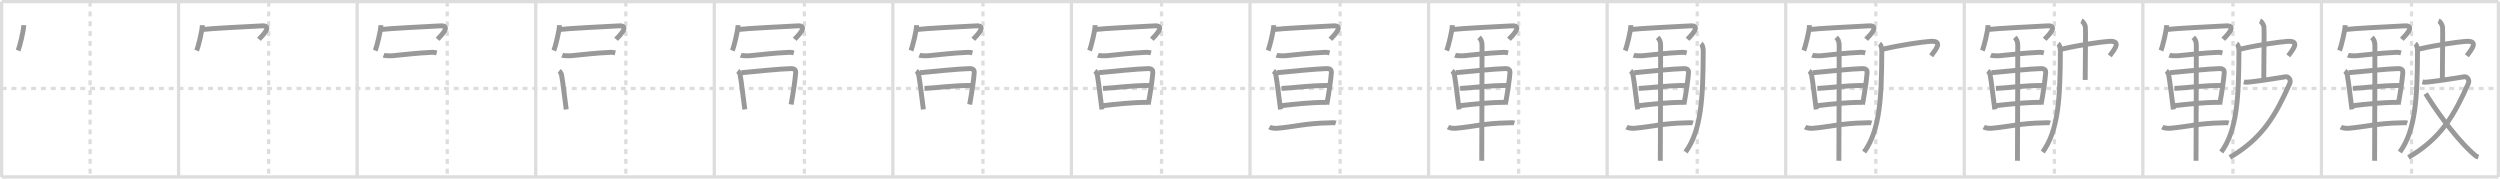 <svg width="1526px" height="109px" viewBox="0 0 1526 109" xmlns="http://www.w3.org/2000/svg" xmlns:xlink="http://www.w3.org/1999/xlink" xml:space="preserve" version="1.1" baseProfile="full">
<line x1="1" y1="1" x2="1525" y2="1" style="stroke:#ddd;stroke-width:2"></line>
<line x1="1" y1="1" x2="1" y2="108" style="stroke:#ddd;stroke-width:2"></line>
<line x1="1" y1="108" x2="1525" y2="108" style="stroke:#ddd;stroke-width:2"></line>
<line x1="1525" y1="1" x2="1525" y2="108" style="stroke:#ddd;stroke-width:2"></line>
<line x1="109" y1="1" x2="109" y2="108" style="stroke:#ddd;stroke-width:2"></line>
<line x1="218" y1="1" x2="218" y2="108" style="stroke:#ddd;stroke-width:2"></line>
<line x1="327" y1="1" x2="327" y2="108" style="stroke:#ddd;stroke-width:2"></line>
<line x1="436" y1="1" x2="436" y2="108" style="stroke:#ddd;stroke-width:2"></line>
<line x1="545" y1="1" x2="545" y2="108" style="stroke:#ddd;stroke-width:2"></line>
<line x1="654" y1="1" x2="654" y2="108" style="stroke:#ddd;stroke-width:2"></line>
<line x1="763" y1="1" x2="763" y2="108" style="stroke:#ddd;stroke-width:2"></line>
<line x1="872" y1="1" x2="872" y2="108" style="stroke:#ddd;stroke-width:2"></line>
<line x1="981" y1="1" x2="981" y2="108" style="stroke:#ddd;stroke-width:2"></line>
<line x1="1090" y1="1" x2="1090" y2="108" style="stroke:#ddd;stroke-width:2"></line>
<line x1="1199" y1="1" x2="1199" y2="108" style="stroke:#ddd;stroke-width:2"></line>
<line x1="1308" y1="1" x2="1308" y2="108" style="stroke:#ddd;stroke-width:2"></line>
<line x1="1417" y1="1" x2="1417" y2="108" style="stroke:#ddd;stroke-width:2"></line>
<line x1="1" y1="54" x2="1525" y2="54" style="stroke:#ddd;stroke-width:2;stroke-dasharray:3 3"></line>
<line x1="55" y1="1" x2="55" y2="108" style="stroke:#ddd;stroke-width:2;stroke-dasharray:3 3"></line>
<line x1="164" y1="1" x2="164" y2="108" style="stroke:#ddd;stroke-width:2;stroke-dasharray:3 3"></line>
<line x1="273" y1="1" x2="273" y2="108" style="stroke:#ddd;stroke-width:2;stroke-dasharray:3 3"></line>
<line x1="382" y1="1" x2="382" y2="108" style="stroke:#ddd;stroke-width:2;stroke-dasharray:3 3"></line>
<line x1="491" y1="1" x2="491" y2="108" style="stroke:#ddd;stroke-width:2;stroke-dasharray:3 3"></line>
<line x1="600" y1="1" x2="600" y2="108" style="stroke:#ddd;stroke-width:2;stroke-dasharray:3 3"></line>
<line x1="709" y1="1" x2="709" y2="108" style="stroke:#ddd;stroke-width:2;stroke-dasharray:3 3"></line>
<line x1="818" y1="1" x2="818" y2="108" style="stroke:#ddd;stroke-width:2;stroke-dasharray:3 3"></line>
<line x1="927" y1="1" x2="927" y2="108" style="stroke:#ddd;stroke-width:2;stroke-dasharray:3 3"></line>
<line x1="1036" y1="1" x2="1036" y2="108" style="stroke:#ddd;stroke-width:2;stroke-dasharray:3 3"></line>
<line x1="1145" y1="1" x2="1145" y2="108" style="stroke:#ddd;stroke-width:2;stroke-dasharray:3 3"></line>
<line x1="1254" y1="1" x2="1254" y2="108" style="stroke:#ddd;stroke-width:2;stroke-dasharray:3 3"></line>
<line x1="1363" y1="1" x2="1363" y2="108" style="stroke:#ddd;stroke-width:2;stroke-dasharray:3 3"></line>
<line x1="1472" y1="1" x2="1472" y2="108" style="stroke:#ddd;stroke-width:2;stroke-dasharray:3 3"></line>
<path d="M14.51,15.36c-0.1,3.68-2.57,13.31-3.45,15.51" style="fill:none;stroke:#999;stroke-width:3"></path>

<path d="M123.51,15.36c-0.1,3.68-2.57,13.31-3.45,15.51" style="fill:none;stroke:#999;stroke-width:3"></path>
<path d="M123.57,18.01c4.81-0.62,26.86-1.74,36.38-2.23c7.24-0.37-1,7.14-1.89,8.19" style="fill:none;stroke:#999;stroke-width:3"></path>

<path d="M232.51,15.36c-0.1,3.68-2.57,13.31-3.45,15.51" style="fill:none;stroke:#999;stroke-width:3"></path>
<path d="M232.57,18.01c4.81-0.62,26.86-1.74,36.38-2.23c7.24-0.37-1,7.14-1.89,8.19" style="fill:none;stroke:#999;stroke-width:3"></path>
<path d="M234.15,33.7c0.86,0.35,4.22,0.43,5.08,0.35c8.27-0.78,14.67-1.65,24.33-2.1c1.43-0.07,2.28,0.17,3,0.35" style="fill:none;stroke:#999;stroke-width:3"></path>

<path d="M341.51,15.36c-0.1,3.68-2.57,13.31-3.45,15.51" style="fill:none;stroke:#999;stroke-width:3"></path>
<path d="M341.57,18.01c4.81-0.62,26.86-1.74,36.38-2.23c7.24-0.37-1,7.14-1.89,8.19" style="fill:none;stroke:#999;stroke-width:3"></path>
<path d="M343.15,33.7c0.86,0.35,4.22,0.43,5.08,0.35c8.27-0.78,14.67-1.65,24.33-2.1c1.43-0.07,2.28,0.17,3,0.35" style="fill:none;stroke:#999;stroke-width:3"></path>
<path d="M341.32,43.3c0.59,0.44,1.33,1.72,1.44,2.31c0.88,4.67,1.82,13.64,2.87,21.18" style="fill:none;stroke:#999;stroke-width:3"></path>

<path d="M450.51,15.36c-0.1,3.68-2.57,13.31-3.45,15.51" style="fill:none;stroke:#999;stroke-width:3"></path>
<path d="M450.57,18.01c4.81-0.62,26.86-1.74,36.38-2.23c7.24-0.37-1,7.14-1.89,8.19" style="fill:none;stroke:#999;stroke-width:3"></path>
<path d="M452.15,33.7c0.86,0.35,4.22,0.43,5.08,0.35c8.27-0.78,14.67-1.65,24.33-2.1c1.43-0.07,2.28,0.17,3,0.35" style="fill:none;stroke:#999;stroke-width:3"></path>
<path d="M450.32,43.3c0.59,0.44,1.33,1.72,1.44,2.31c0.88,4.67,1.82,13.64,2.87,21.18" style="fill:none;stroke:#999;stroke-width:3"></path>
<path d="M452.58,44.37c8.94-0.85,24.07-2.37,30.17-2.5c2.52-0.05,3.04,1.16,2.93,2.48c-0.37,4.55-1.18,10.4-2.8,19.43" style="fill:none;stroke:#999;stroke-width:3"></path>

<path d="M559.51,15.36c-0.1,3.68-2.57,13.31-3.45,15.51" style="fill:none;stroke:#999;stroke-width:3"></path>
<path d="M559.57,18.01c4.81-0.62,26.86-1.74,36.38-2.23c7.24-0.37-1,7.14-1.89,8.19" style="fill:none;stroke:#999;stroke-width:3"></path>
<path d="M561.15,33.7c0.86,0.35,4.22,0.43,5.08,0.35c8.27-0.78,14.67-1.65,24.33-2.1c1.43-0.07,2.28,0.17,3,0.35" style="fill:none;stroke:#999;stroke-width:3"></path>
<path d="M559.32,43.3c0.59,0.44,1.33,1.72,1.44,2.31c0.88,4.67,1.82,13.64,2.87,21.18" style="fill:none;stroke:#999;stroke-width:3"></path>
<path d="M561.58,44.37c8.94-0.85,24.07-2.37,30.17-2.5c2.52-0.05,3.04,1.16,2.93,2.48c-0.37,4.55-1.18,10.4-2.8,19.43" style="fill:none;stroke:#999;stroke-width:3"></path>
<path d="M564.29,53.97c6.74-0.22,16.24-1.81,28.93-1.81" style="fill:none;stroke:#999;stroke-width:3"></path>

<path d="M668.51,15.36c-0.1,3.68-2.57,13.31-3.45,15.51" style="fill:none;stroke:#999;stroke-width:3"></path>
<path d="M668.57,18.01c4.81-0.62,26.86-1.74,36.38-2.23c7.24-0.37-1,7.14-1.89,8.19" style="fill:none;stroke:#999;stroke-width:3"></path>
<path d="M670.15,33.7c0.86,0.35,4.22,0.43,5.08,0.35c8.27-0.78,14.67-1.65,24.33-2.1c1.43-0.07,2.28,0.17,3,0.35" style="fill:none;stroke:#999;stroke-width:3"></path>
<path d="M668.32,43.3c0.59,0.44,1.33,1.72,1.44,2.31c0.88,4.67,1.82,13.64,2.87,21.18" style="fill:none;stroke:#999;stroke-width:3"></path>
<path d="M670.58,44.37c8.94-0.85,24.07-2.37,30.17-2.5c2.52-0.05,3.04,1.16,2.93,2.48c-0.37,4.55-1.18,10.4-2.8,19.43" style="fill:none;stroke:#999;stroke-width:3"></path>
<path d="M673.29,53.97c6.74-0.22,16.24-1.81,28.93-1.81" style="fill:none;stroke:#999;stroke-width:3"></path>
<path d="M673.29,64.49c7.83-0.88,17.41-2.03,27.61-2.03" style="fill:none;stroke:#999;stroke-width:3"></path>

<path d="M777.51,15.36c-0.1,3.68-2.57,13.31-3.45,15.51" style="fill:none;stroke:#999;stroke-width:3"></path>
<path d="M777.57,18.01c4.81-0.62,26.86-1.74,36.38-2.23c7.24-0.37-1,7.14-1.89,8.19" style="fill:none;stroke:#999;stroke-width:3"></path>
<path d="M779.15,33.7c0.86,0.35,4.22,0.43,5.08,0.35c8.27-0.78,14.67-1.65,24.33-2.1c1.43-0.07,2.28,0.17,3,0.35" style="fill:none;stroke:#999;stroke-width:3"></path>
<path d="M777.32,43.3c0.59,0.44,1.33,1.72,1.44,2.31c0.88,4.67,1.82,13.64,2.87,21.18" style="fill:none;stroke:#999;stroke-width:3"></path>
<path d="M779.58,44.37c8.94-0.85,24.07-2.37,30.17-2.5c2.52-0.05,3.04,1.16,2.93,2.48c-0.37,4.55-1.18,10.4-2.8,19.43" style="fill:none;stroke:#999;stroke-width:3"></path>
<path d="M782.29,53.97c6.74-0.22,16.24-1.81,28.93-1.81" style="fill:none;stroke:#999;stroke-width:3"></path>
<path d="M782.29,64.49c7.83-0.88,17.41-2.03,27.61-2.03" style="fill:none;stroke:#999;stroke-width:3"></path>
<path d="M774.87,77.56c1.28,0.73,3.6,0.85,4.9,0.73C789.8,77.41,797.19,75.25,810.9,75c2.13-0.04,3.41-0.24,4.48,0.12" style="fill:none;stroke:#999;stroke-width:3"></path>

<path d="M886.51,15.36c-0.1,3.68-2.57,13.31-3.45,15.51" style="fill:none;stroke:#999;stroke-width:3"></path>
<path d="M886.57,18.01c4.81-0.62,26.86-1.74,36.38-2.23c7.24-0.37-1,7.14-1.89,8.19" style="fill:none;stroke:#999;stroke-width:3"></path>
<path d="M888.15,33.7c0.86,0.35,4.22,0.43,5.08,0.35c8.27-0.78,14.67-1.65,24.33-2.1c1.43-0.07,2.28,0.17,3,0.35" style="fill:none;stroke:#999;stroke-width:3"></path>
<path d="M886.32,43.3c0.59,0.44,1.33,1.72,1.44,2.31c0.88,4.67,1.82,13.64,2.87,21.18" style="fill:none;stroke:#999;stroke-width:3"></path>
<path d="M888.58,44.37c8.94-0.85,24.07-2.37,30.17-2.5c2.52-0.05,3.04,1.16,2.93,2.48c-0.37,4.55-1.18,10.4-2.8,19.43" style="fill:none;stroke:#999;stroke-width:3"></path>
<path d="M891.29,53.97c6.74-0.22,16.24-1.81,28.93-1.81" style="fill:none;stroke:#999;stroke-width:3"></path>
<path d="M891.29,64.49c7.83-0.88,17.41-2.03,27.61-2.03" style="fill:none;stroke:#999;stroke-width:3"></path>
<path d="M883.87,77.56c1.28,0.73,3.6,0.85,4.9,0.73C898.8,77.41,906.19,75.25,919.9,75c2.13-0.04,3.41-0.24,4.48,0.12" style="fill:none;stroke:#999;stroke-width:3"></path>
<path d="M902.81,22.82c0.55,0.55,1.82,1.93,1.82,4.75c0,1.11-0.07,63.65-0.18,70.56" style="fill:none;stroke:#999;stroke-width:3"></path>

<path d="M995.51,15.36c-0.1,3.68-2.57,13.31-3.45,15.51" style="fill:none;stroke:#999;stroke-width:3"></path>
<path d="M995.57,18.01c4.81-0.62,26.86-1.74,36.38-2.23c7.24-0.37-1,7.14-1.89,8.19" style="fill:none;stroke:#999;stroke-width:3"></path>
<path d="M997.15,33.7c0.86,0.35,4.22,0.43,5.08,0.35c8.27-0.78,14.67-1.65,24.33-2.1c1.43-0.07,2.28,0.17,3,0.35" style="fill:none;stroke:#999;stroke-width:3"></path>
<path d="M995.32,43.3c0.59,0.44,1.33,1.72,1.44,2.31c0.88,4.67,1.82,13.64,2.87,21.18" style="fill:none;stroke:#999;stroke-width:3"></path>
<path d="M997.58,44.37c8.94-0.85,24.07-2.37,30.17-2.5c2.52-0.05,3.04,1.16,2.93,2.48c-0.37,4.55-1.18,10.4-2.8,19.43" style="fill:none;stroke:#999;stroke-width:3"></path>
<path d="M1000.29,53.97c6.74-0.22,16.24-1.81,28.93-1.81" style="fill:none;stroke:#999;stroke-width:3"></path>
<path d="M1000.29,64.49c7.83-0.88,17.41-2.03,27.61-2.03" style="fill:none;stroke:#999;stroke-width:3"></path>
<path d="M992.87,77.56c1.28,0.73,3.6,0.85,4.9,0.73C1007.8,77.41,1015.19,75.25,1028.9,75c2.13-0.04,3.41-0.24,4.48,0.12" style="fill:none;stroke:#999;stroke-width:3"></path>
<path d="M1011.81,22.82c0.55,0.55,1.82,1.93,1.82,4.75c0,1.11-0.07,63.65-0.18,70.56" style="fill:none;stroke:#999;stroke-width:3"></path>
<path d="M1038.25,26.7c0.75,0.55,1.41,2.02,1.4,4.55C1039.54,59.75,1038.5,79.5,1028.87,92.8" style="fill:none;stroke:#999;stroke-width:3"></path>

<path d="M1104.51,15.36c-0.1,3.68-2.57,13.31-3.45,15.51" style="fill:none;stroke:#999;stroke-width:3"></path>
<path d="M1104.57,18.01c4.81-0.62,26.86-1.74,36.38-2.23c7.24-0.37-1,7.14-1.89,8.19" style="fill:none;stroke:#999;stroke-width:3"></path>
<path d="M1106.15,33.7c0.86,0.35,4.22,0.43,5.08,0.35c8.27-0.78,14.67-1.65,24.33-2.1c1.43-0.07,2.28,0.17,3,0.35" style="fill:none;stroke:#999;stroke-width:3"></path>
<path d="M1104.32,43.3c0.59,0.44,1.33,1.72,1.44,2.31c0.88,4.67,1.82,13.64,2.87,21.18" style="fill:none;stroke:#999;stroke-width:3"></path>
<path d="M1106.58,44.37c8.94-0.85,24.07-2.37,30.17-2.5c2.52-0.05,3.04,1.16,2.93,2.48c-0.37,4.55-1.18,10.4-2.8,19.43" style="fill:none;stroke:#999;stroke-width:3"></path>
<path d="M1109.29,53.97c6.74-0.22,16.24-1.81,28.93-1.81" style="fill:none;stroke:#999;stroke-width:3"></path>
<path d="M1109.29,64.49c7.83-0.88,17.41-2.03,27.61-2.03" style="fill:none;stroke:#999;stroke-width:3"></path>
<path d="M1101.87,77.56c1.28,0.73,3.6,0.85,4.9,0.73C1116.8,77.41,1124.19,75.25,1137.9,75c2.13-0.04,3.41-0.24,4.48,0.12" style="fill:none;stroke:#999;stroke-width:3"></path>
<path d="M1120.81,22.82c0.55,0.55,1.82,1.93,1.82,4.75c0,1.11-0.07,63.65-0.18,70.56" style="fill:none;stroke:#999;stroke-width:3"></path>
<path d="M1147.25,26.7c0.75,0.55,1.41,2.02,1.4,4.55C1148.54,59.75,1147.5,79.5,1137.87,92.8" style="fill:none;stroke:#999;stroke-width:3"></path>
<path d="M1149.01,30.08c12.24-2.83,24.26-4.44,28.94-4.81c8.24-0.65,4.05,4.47,0.83,8.8" style="fill:none;stroke:#999;stroke-width:3"></path>

<path d="M1213.51,15.36c-0.1,3.68-2.57,13.31-3.45,15.51" style="fill:none;stroke:#999;stroke-width:3"></path>
<path d="M1213.57,18.01c4.81-0.62,26.86-1.74,36.38-2.23c7.24-0.37-1,7.14-1.89,8.19" style="fill:none;stroke:#999;stroke-width:3"></path>
<path d="M1215.15,33.7c0.86,0.35,4.22,0.43,5.08,0.35c8.27-0.78,14.67-1.65,24.33-2.1c1.43-0.07,2.28,0.17,3,0.35" style="fill:none;stroke:#999;stroke-width:3"></path>
<path d="M1213.32,43.3c0.59,0.44,1.33,1.72,1.44,2.31c0.88,4.67,1.82,13.64,2.87,21.18" style="fill:none;stroke:#999;stroke-width:3"></path>
<path d="M1215.58,44.37c8.94-0.85,24.07-2.37,30.17-2.5c2.52-0.05,3.04,1.16,2.93,2.48c-0.37,4.55-1.18,10.4-2.8,19.43" style="fill:none;stroke:#999;stroke-width:3"></path>
<path d="M1218.29,53.97c6.74-0.22,16.24-1.81,28.93-1.81" style="fill:none;stroke:#999;stroke-width:3"></path>
<path d="M1218.29,64.49c7.83-0.88,17.41-2.03,27.61-2.03" style="fill:none;stroke:#999;stroke-width:3"></path>
<path d="M1210.87,77.56c1.28,0.73,3.6,0.85,4.9,0.73C1225.8,77.41,1233.19,75.25,1246.9,75c2.13-0.04,3.41-0.24,4.48,0.12" style="fill:none;stroke:#999;stroke-width:3"></path>
<path d="M1229.81,22.82c0.55,0.55,1.82,1.93,1.82,4.75c0,1.11-0.07,63.65-0.18,70.56" style="fill:none;stroke:#999;stroke-width:3"></path>
<path d="M1256.25,26.7c0.75,0.55,1.41,2.02,1.4,4.55C1257.54,59.75,1256.5,79.5,1246.87,92.8" style="fill:none;stroke:#999;stroke-width:3"></path>
<path d="M1258.01,30.08c12.24-2.83,24.26-4.44,28.94-4.81c8.24-0.65,4.05,4.47,0.83,8.8" style="fill:none;stroke:#999;stroke-width:3"></path>
<path d="M1270.46,12.75c1.37,0.56,2.18,2.5,2.45,3.61c0.27,1.11-0.1,21.04-0.1,32.42" style="fill:none;stroke:#999;stroke-width:3"></path>

<path d="M1322.51,15.36c-0.1,3.68-2.57,13.31-3.45,15.51" style="fill:none;stroke:#999;stroke-width:3"></path>
<path d="M1322.57,18.01c4.81-0.62,26.86-1.74,36.38-2.23c7.24-0.37-1,7.14-1.89,8.19" style="fill:none;stroke:#999;stroke-width:3"></path>
<path d="M1324.15,33.7c0.86,0.35,4.22,0.43,5.08,0.35c8.27-0.78,14.67-1.65,24.33-2.1c1.43-0.07,2.28,0.17,3,0.35" style="fill:none;stroke:#999;stroke-width:3"></path>
<path d="M1322.32,43.3c0.59,0.44,1.33,1.72,1.44,2.31c0.88,4.67,1.82,13.64,2.87,21.18" style="fill:none;stroke:#999;stroke-width:3"></path>
<path d="M1324.58,44.37c8.94-0.85,24.07-2.37,30.17-2.5c2.52-0.05,3.04,1.16,2.93,2.48c-0.37,4.55-1.18,10.4-2.8,19.43" style="fill:none;stroke:#999;stroke-width:3"></path>
<path d="M1327.29,53.97c6.74-0.22,16.24-1.81,28.93-1.81" style="fill:none;stroke:#999;stroke-width:3"></path>
<path d="M1327.29,64.49c7.83-0.88,17.41-2.03,27.61-2.03" style="fill:none;stroke:#999;stroke-width:3"></path>
<path d="M1319.87,77.56c1.28,0.73,3.6,0.85,4.9,0.73C1334.8,77.41,1342.19,75.25,1355.9,75c2.13-0.04,3.41-0.24,4.48,0.12" style="fill:none;stroke:#999;stroke-width:3"></path>
<path d="M1338.81,22.82c0.55,0.55,1.82,1.93,1.82,4.75c0,1.11-0.07,63.65-0.18,70.56" style="fill:none;stroke:#999;stroke-width:3"></path>
<path d="M1365.25,26.7c0.75,0.55,1.41,2.02,1.4,4.55C1366.54,59.75,1365.5,79.5,1355.87,92.8" style="fill:none;stroke:#999;stroke-width:3"></path>
<path d="M1367.01,30.08c12.24-2.83,24.26-4.44,28.94-4.81c8.24-0.65,4.05,4.47,0.83,8.8" style="fill:none;stroke:#999;stroke-width:3"></path>
<path d="M1379.46,12.75c1.37,0.56,2.18,2.5,2.45,3.61c0.27,1.11-0.1,21.04-0.1,32.42" style="fill:none;stroke:#999;stroke-width:3"></path>
<path d="M1369.63,49.97c1.38,0.36,2.15,0.24,4.93-0.08c7.94-0.89,14.72-2.17,20.57-3.02c1.95-0.28,3.42,2.12,2.57,4.01c-8.7,19.52-16.46,33.36-36.58,45.19" style="fill:none;stroke:#999;stroke-width:3"></path>

<path d="M1431.51,15.36c-0.1,3.68-2.57,13.31-3.45,15.51" style="fill:none;stroke:#999;stroke-width:3"></path>
<path d="M1431.57,18.01c4.81-0.62,26.86-1.74,36.38-2.23c7.24-0.37-1,7.14-1.89,8.19" style="fill:none;stroke:#999;stroke-width:3"></path>
<path d="M1433.15,33.7c0.86,0.35,4.22,0.43,5.08,0.35c8.27-0.78,14.67-1.65,24.33-2.1c1.43-0.07,2.28,0.17,3,0.35" style="fill:none;stroke:#999;stroke-width:3"></path>
<path d="M1431.32,43.3c0.59,0.44,1.33,1.72,1.44,2.31c0.88,4.67,1.82,13.64,2.87,21.18" style="fill:none;stroke:#999;stroke-width:3"></path>
<path d="M1433.58,44.37c8.94-0.85,24.07-2.37,30.17-2.5c2.52-0.05,3.04,1.16,2.93,2.48c-0.37,4.55-1.18,10.4-2.8,19.43" style="fill:none;stroke:#999;stroke-width:3"></path>
<path d="M1436.29,53.97c6.74-0.22,16.24-1.81,28.93-1.81" style="fill:none;stroke:#999;stroke-width:3"></path>
<path d="M1436.29,64.49c7.83-0.88,17.41-2.03,27.61-2.03" style="fill:none;stroke:#999;stroke-width:3"></path>
<path d="M1428.87,77.56c1.28,0.73,3.6,0.85,4.9,0.73C1443.8,77.41,1451.19,75.25,1464.9,75c2.13-0.04,3.41-0.24,4.48,0.12" style="fill:none;stroke:#999;stroke-width:3"></path>
<path d="M1447.81,22.82c0.55,0.55,1.82,1.93,1.82,4.75c0,1.11-0.07,63.65-0.18,70.56" style="fill:none;stroke:#999;stroke-width:3"></path>
<path d="M1474.25,26.7c0.75,0.55,1.41,2.02,1.4,4.55C1475.54,59.75,1474.5,79.5,1464.87,92.8" style="fill:none;stroke:#999;stroke-width:3"></path>
<path d="M1476.01,30.08c12.24-2.83,24.26-4.44,28.94-4.81c8.24-0.65,4.05,4.47,0.83,8.8" style="fill:none;stroke:#999;stroke-width:3"></path>
<path d="M1488.46,12.75c1.37,0.56,2.18,2.5,2.45,3.61c0.27,1.11-0.1,21.04-0.1,32.42" style="fill:none;stroke:#999;stroke-width:3"></path>
<path d="M1478.63,49.97c1.38,0.36,2.15,0.24,4.93-0.08c7.94-0.89,14.72-2.17,20.57-3.02c1.95-0.28,3.42,2.12,2.57,4.01c-8.7,19.52-16.46,33.36-36.58,45.19" style="fill:none;stroke:#999;stroke-width:3"></path>
<path d="M1480.61,57.16C1485.75,65.5,1497.0,82,1508.49,92.79c1.64,1.54,2.79,2.62,4.29,3.14" style="fill:none;stroke:#999;stroke-width:3"></path>

</svg>